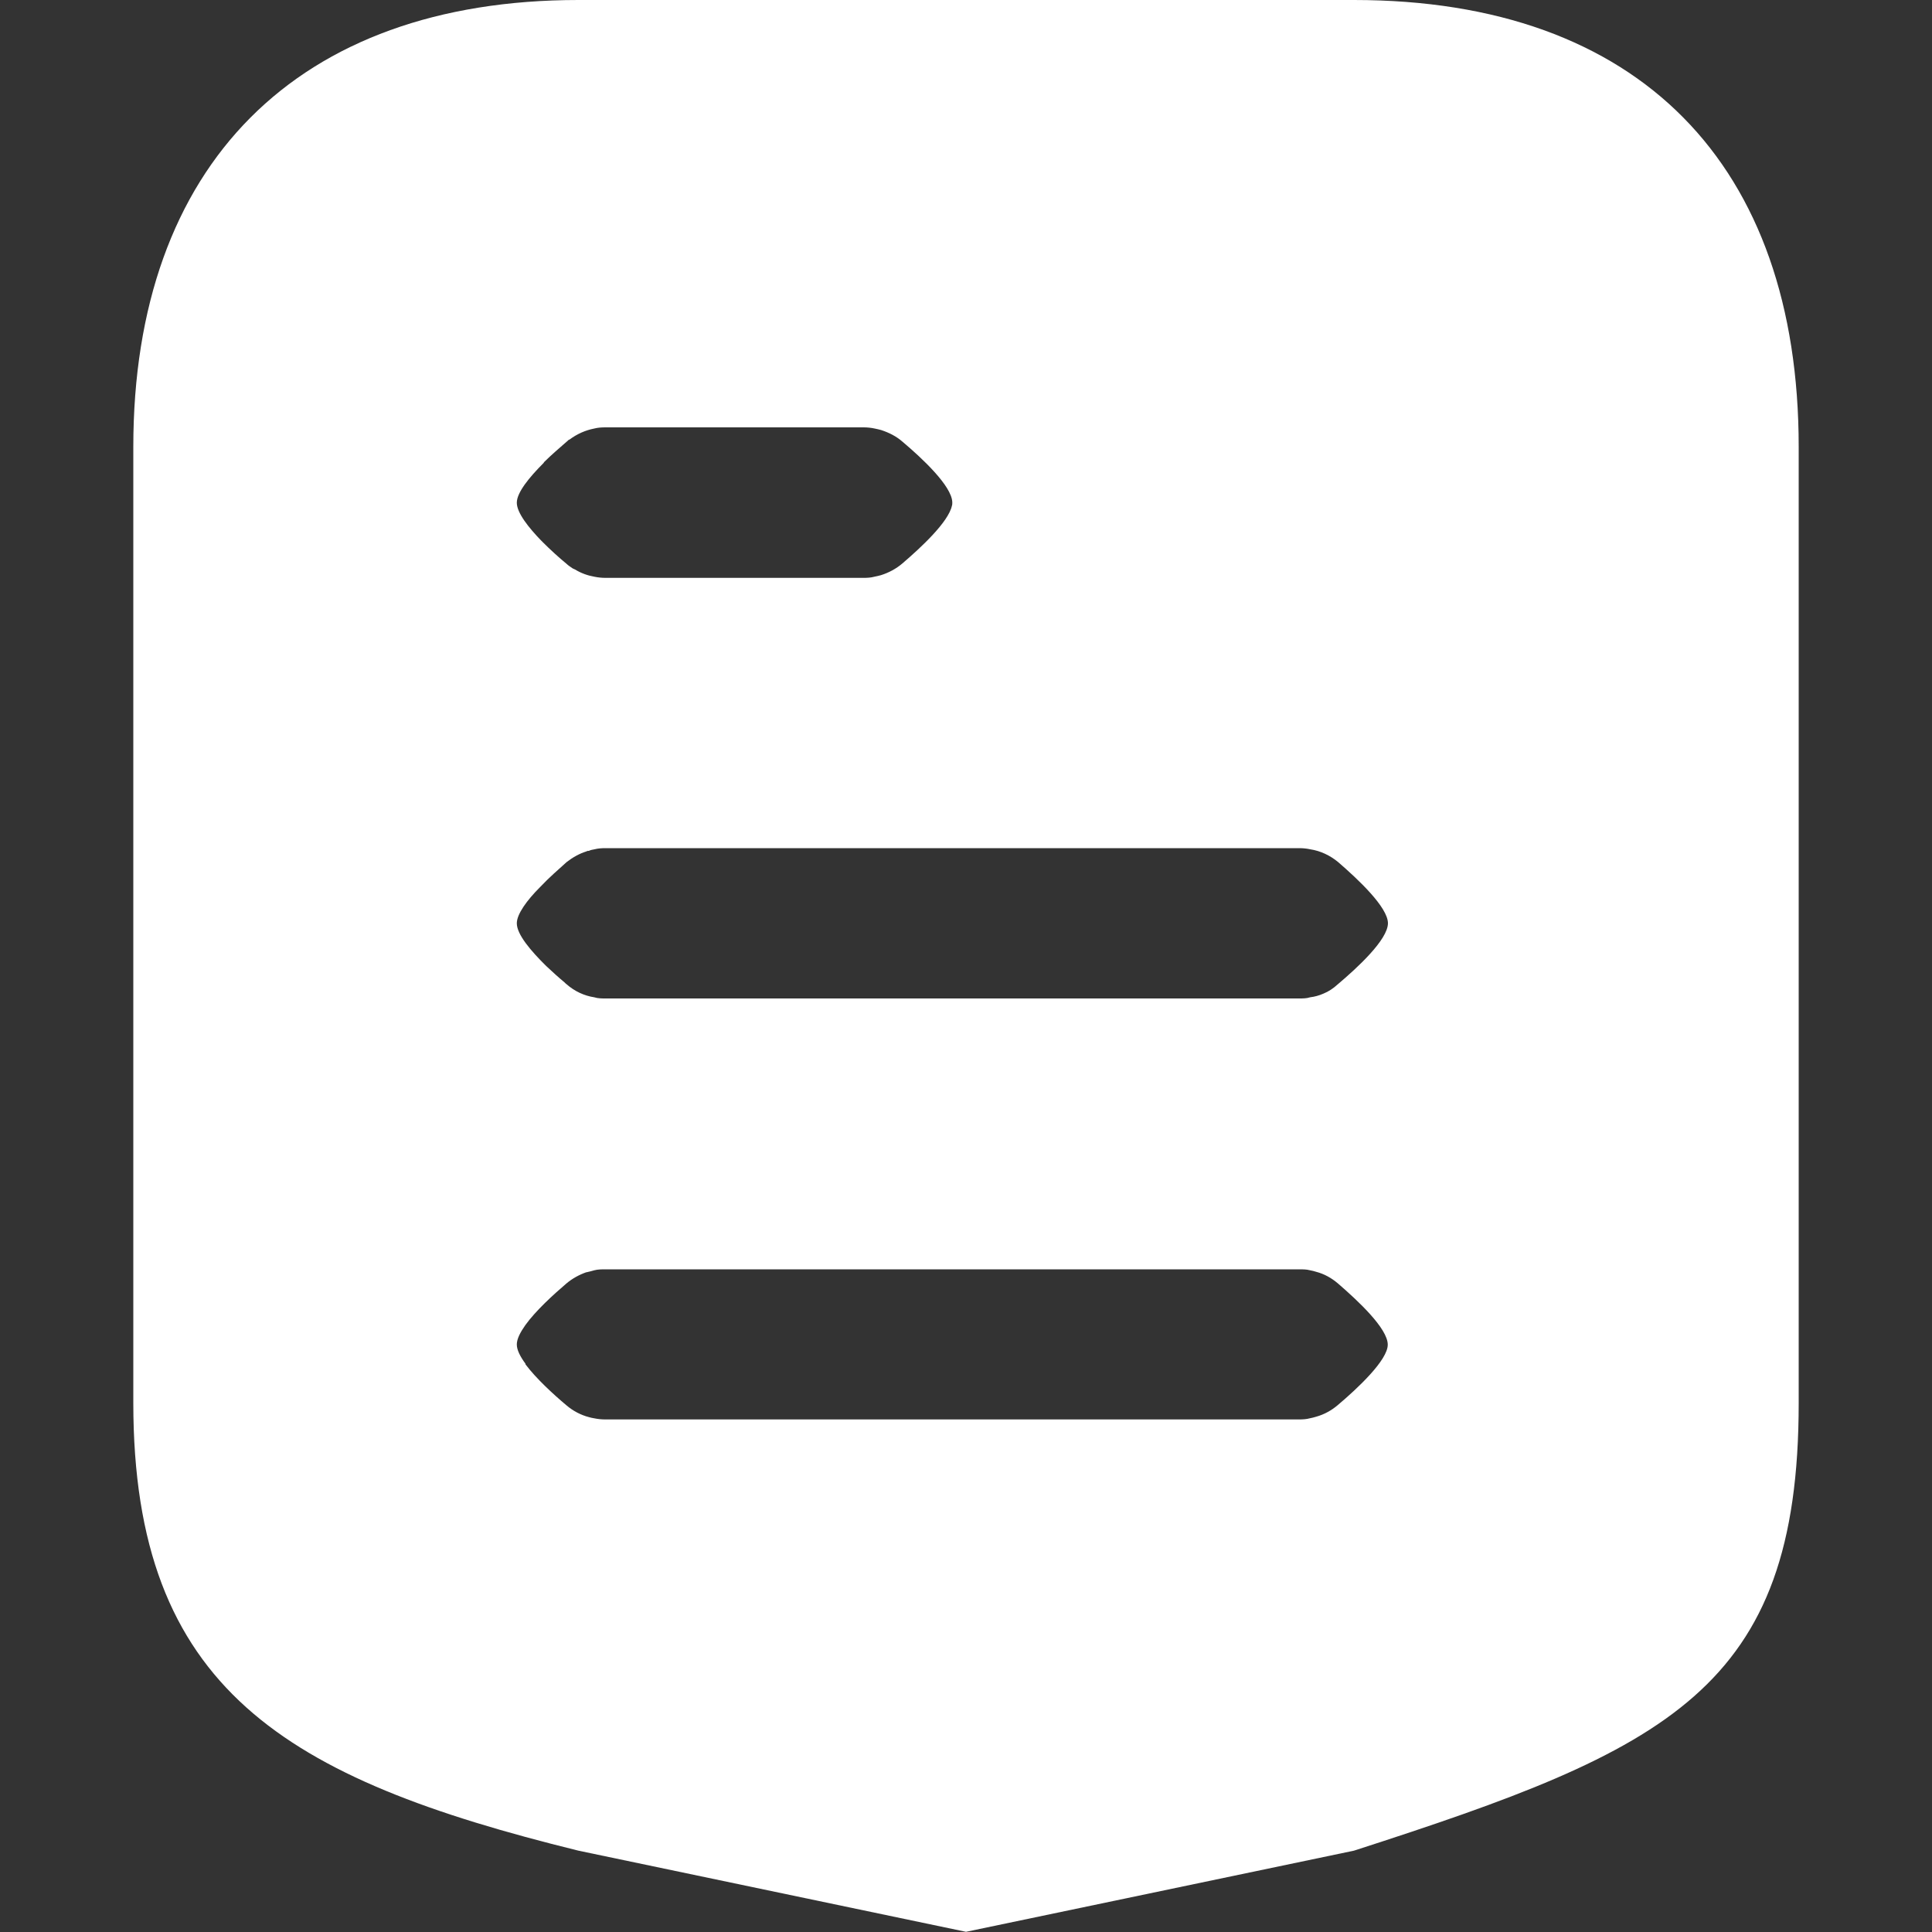 <?xml version="1.0" encoding="utf-8"?>
<!-- Generator: Adobe Illustrator 26.0.2, SVG Export Plug-In . SVG Version: 6.00 Build 0)  -->
<svg version="1.1" id="Layer_1" xmlns="http://www.w3.org/2000/svg" xmlns:xlink="http://www.w3.org/1999/xlink" x="0px" y="0px"
	 viewBox="0 0 1000 1000" style="enable-background:new 0 0 1000 1000;" xml:space="preserve">
<rect x="0" y="0" width="1000" height="1000" fill="#333333" stroke="none"/>
<style type="text/css">
	.st0{fill-rule:evenodd;clip-rule:evenodd;fill:#fff;}
</style>
<path class="st0" d="M700.8,0H299.4C153.8,0,69,85.3,69,231.3v494.8c0,148.5,79,194.5,230.4,231.8l200.6,42l200.8-42
	C863.2,905.5,931,874.6,931,726.2V231.3C931,85.3,848.6,0,700.8,0z M281.3,239.7c0.2-0.2,0.2-0.3,0.3-0.5c3.9-3.9,8.1-7.4,11.6-10.5
	c0.3-0.3,0.8-0.6,1.1-1c0.2,0,0.3-0.2,0.5-0.2c3.9-2.9,8.2-4.8,12.8-5.7c1.9-0.5,3.9-0.6,5.8-0.6H447c1.9,0,3.9,0.2,5.7,0.6
	c1.1,0.2,2.3,0.5,3.4,0.8c4,1.3,7.8,3.2,11,6c10.2,8.6,25.5,22.9,25.8,31.3c0,0.2,0,0.2,0,0.3c0,0.5,0,1.1-0.2,1.6
	c-1.8,8.4-16,21.6-25.7,29.9c-3.2,2.7-6.9,4.7-11,6c-1.1,0.3-2.3,0.6-3.4,0.8c-1.8,0.5-3.7,0.6-5.7,0.6H313.4
	c-1.9,0-3.9-0.2-5.8-0.6c-3.4-0.6-6.8-1.8-9.9-3.7c-0.3-0.2-0.8-0.3-1.3-0.6c-1.1-0.8-2.3-1.5-3.2-2.4c-3.9-3.2-8.4-7.3-12.6-11.5
	c0,0,0-0.2-0.2-0.2c-6.9-7.1-12.9-14.7-12.9-19.9C267.5,254.9,274,247,281.3,239.7z M692.4,727.3c-3.2,2.7-6.9,4.8-11.2,6
	c-1,0.3-2.1,0.6-3.2,0.8c-1.8,0.5-3.7,0.6-5.7,0.6h-359c-1.9,0-3.9-0.2-5.8-0.6c-1-0.2-1.8-0.3-2.7-0.6c-4.2-1.1-8.2-3.2-11.6-6.1
	c-6.8-5.7-15.7-13.9-21.2-21.2c0-0.2,0-0.2,0-0.3c-2.7-3.7-4.5-7.1-4.5-10c0-2.9,1.8-6.3,4.4-10c5.3-7.4,14.5-15.8,21.3-21.6
	c3.1-2.6,6.6-4.5,10.3-5.8c0.2,0,0.2,0,0.2,0c1.3-0.3,2.6-0.6,3.9-1c1.9-0.5,3.9-0.5,5.8-0.5h359c1.9,0,3.9,0,5.7,0.5
	c1.1,0.2,2.3,0.5,3.2,0.8c4.2,1.1,7.9,3.2,11.2,6c10.3,8.9,25.8,23.3,25.8,31.7C718.3,704,702.7,718.6,692.4,727.3z M692.4,509.5
	c-2.3,2.1-4.7,3.7-7.4,4.8c-2.3,1-4.5,1.6-6.9,1.9c-1.8,0.6-3.7,0.6-5.7,0.6h-359c-1.9,0-3.9,0-5.8-0.6c-5.2-0.8-10.2-3.1-14.4-6.8
	c-0.3-0.3-0.8-0.6-1.1-1c-2.9-2.4-6.1-5.3-9.4-8.4c-7.9-7.8-15.2-16.3-15.2-22.1c0-4.8,5.3-12,12-18.7l0.2-0.2
	c4.4-4.7,9.4-9,13.6-12.8c3.1-2.4,6.6-4.4,10.2-5.5c0.5-0.3,0.8-0.3,1.3-0.3c1-0.5,1.9-0.6,2.9-0.8c1.9-0.5,3.9-0.6,5.8-0.6h359
	c1.9,0,3.9,0.2,5.7,0.6c5.3,0.8,10.3,3.2,14.4,6.6c10.3,8.9,25.8,23.4,25.8,31.7C718.3,486.4,702.7,500.8,692.4,509.5z"/>
</svg>
